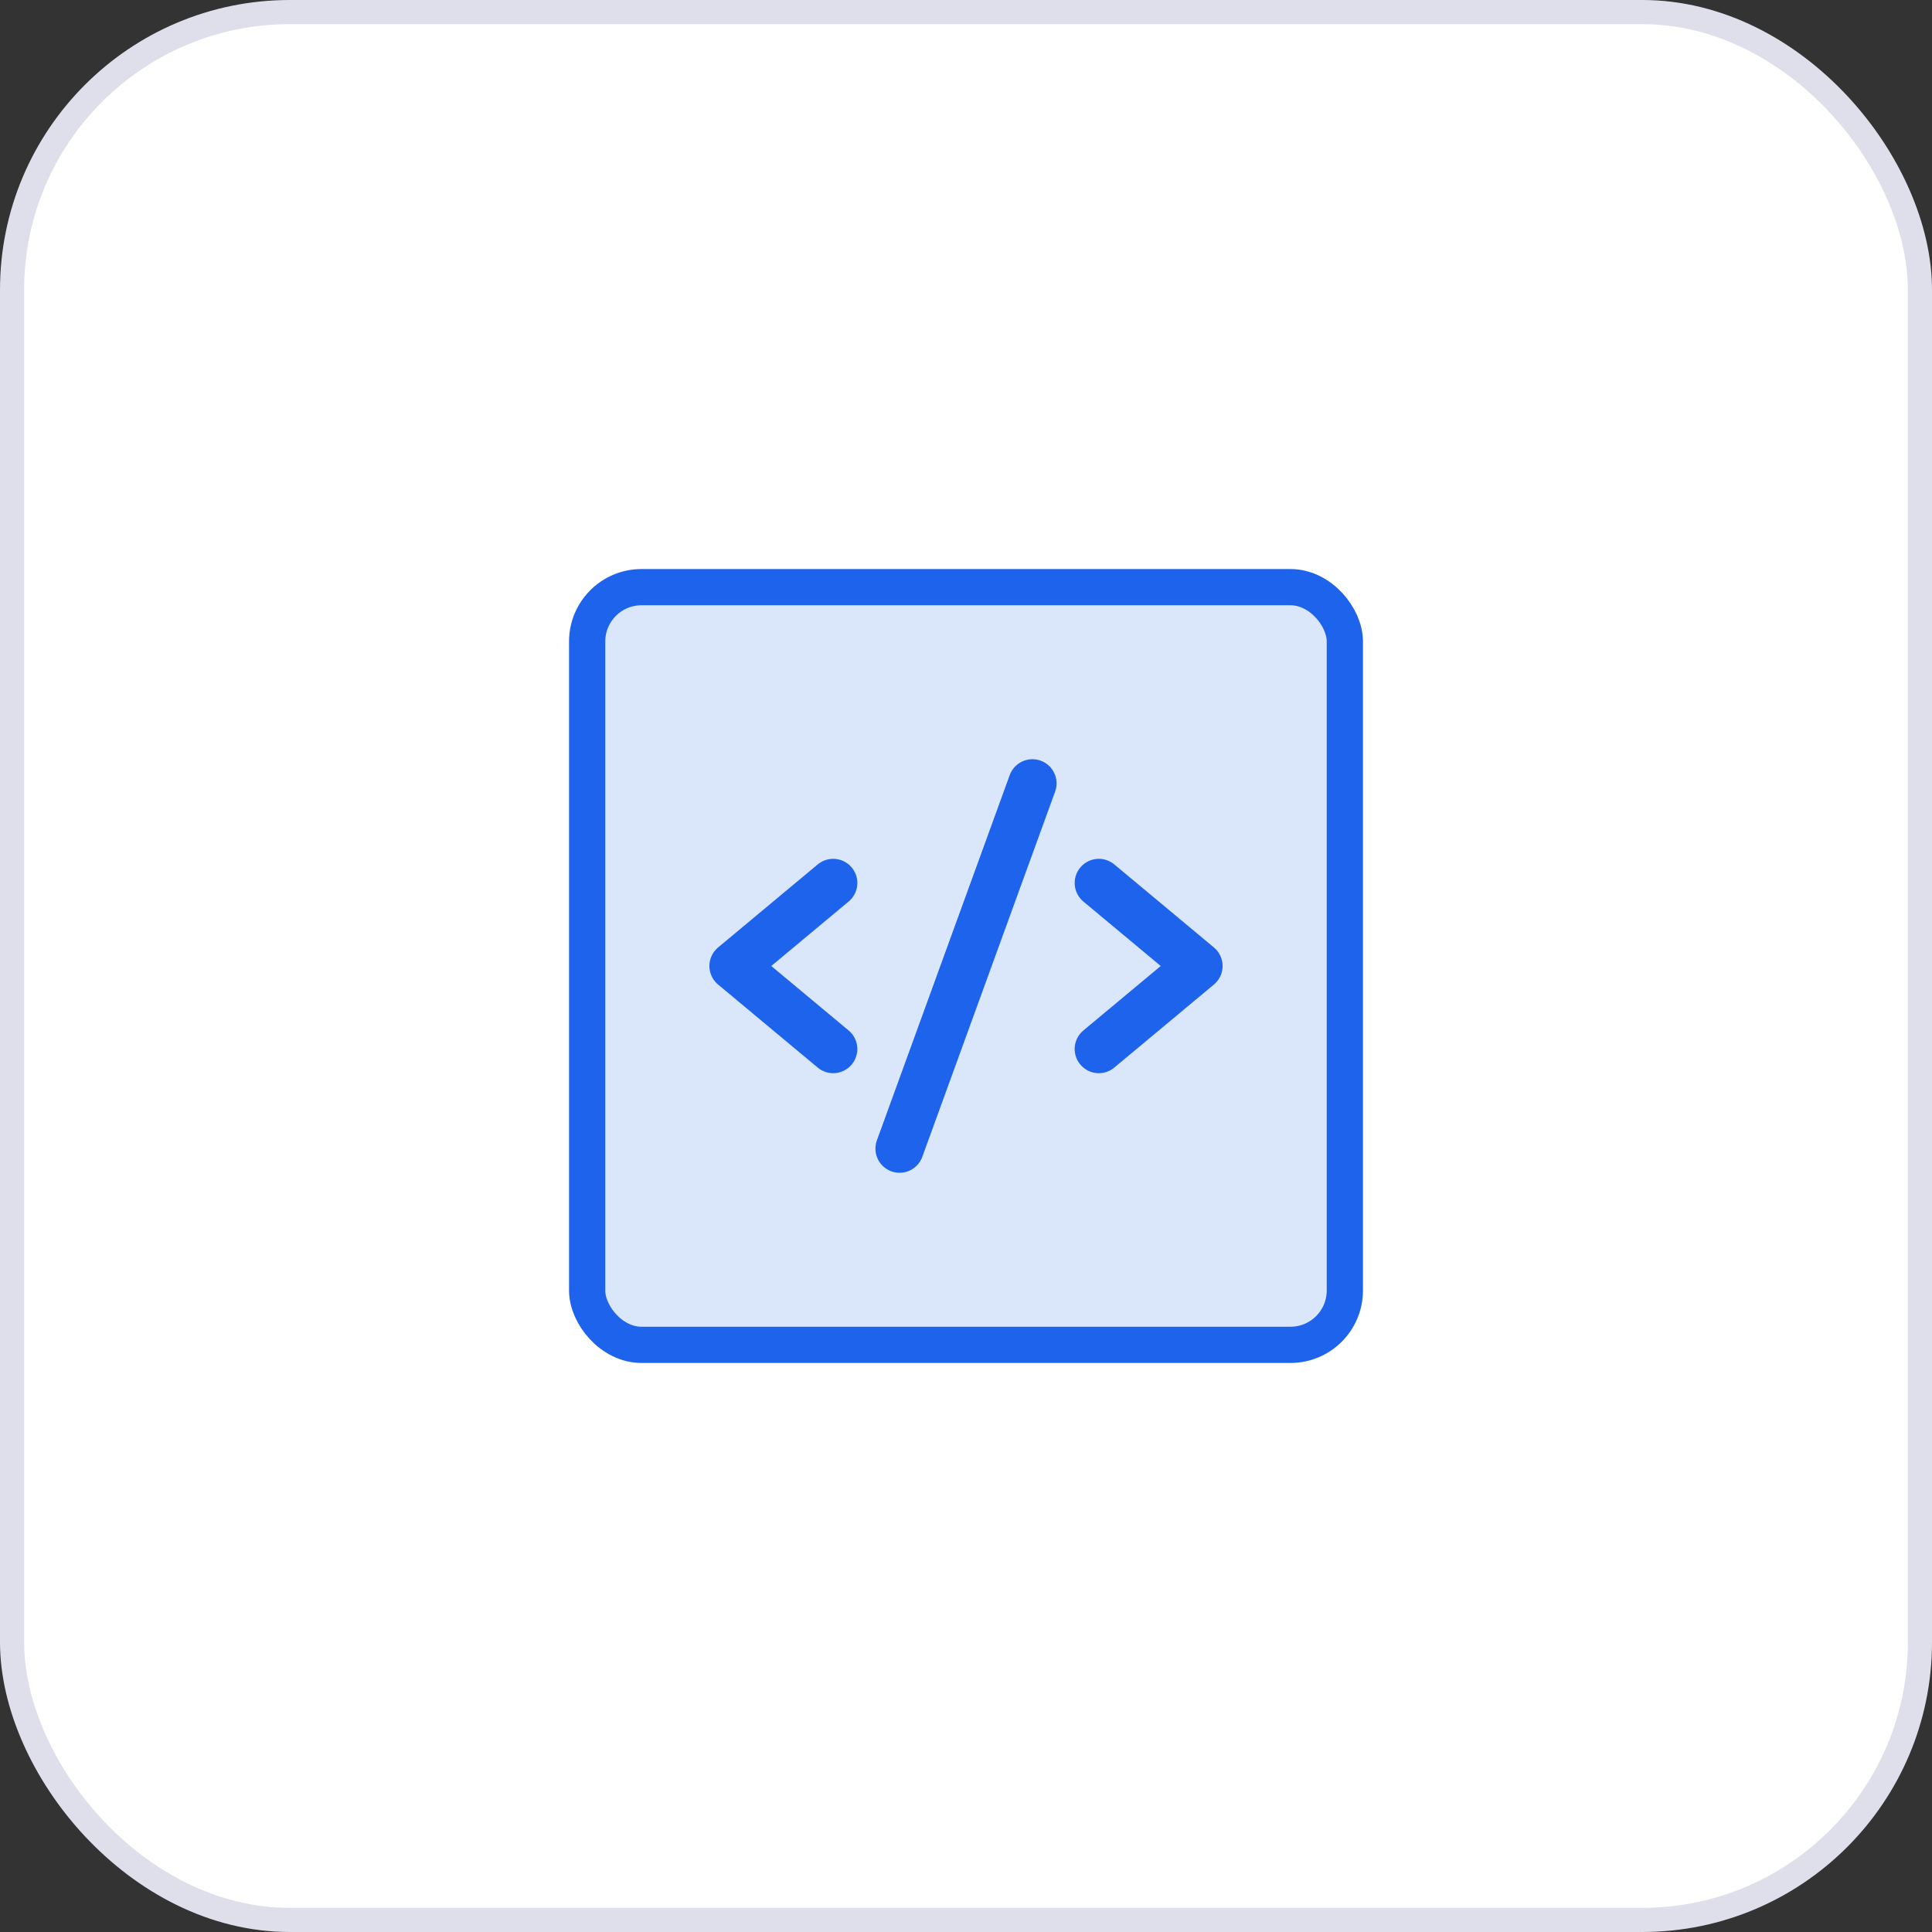 <svg width="80" height="80" viewBox="0 0 80 80" fill="none" xmlns="http://www.w3.org/2000/svg">
<rect x="0" y="0" width="80" height="80" fill="#333333" stroke="none"/>
<rect x="0.5" y="0.5" width="79" height="79" rx="11.5" fill="white"/>
<rect x="0.5" y="0.5" width="79" height="79" rx="11.5" stroke="#DFDFEB"/>
<rect x="24.313" y="24.313" width="31.374" height="31.374" rx="2.25" fill="#DAE6F9" stroke="#1E63EC" stroke-width="1.5"/>
<path d="M34.5 36.562L30.375 40L34.5 43.438" stroke="#1E63EC" stroke-width="2" stroke-linecap="round" stroke-linejoin="round"/>
<path d="M45.5 36.562L49.625 40L45.5 43.438" stroke="#1E63EC" stroke-width="2" stroke-linecap="round" stroke-linejoin="round"/>
<path d="M42.75 32.438L37.25 47.562" stroke="#1E63EC" stroke-width="2" stroke-linecap="round" stroke-linejoin="round"/>
</svg>
